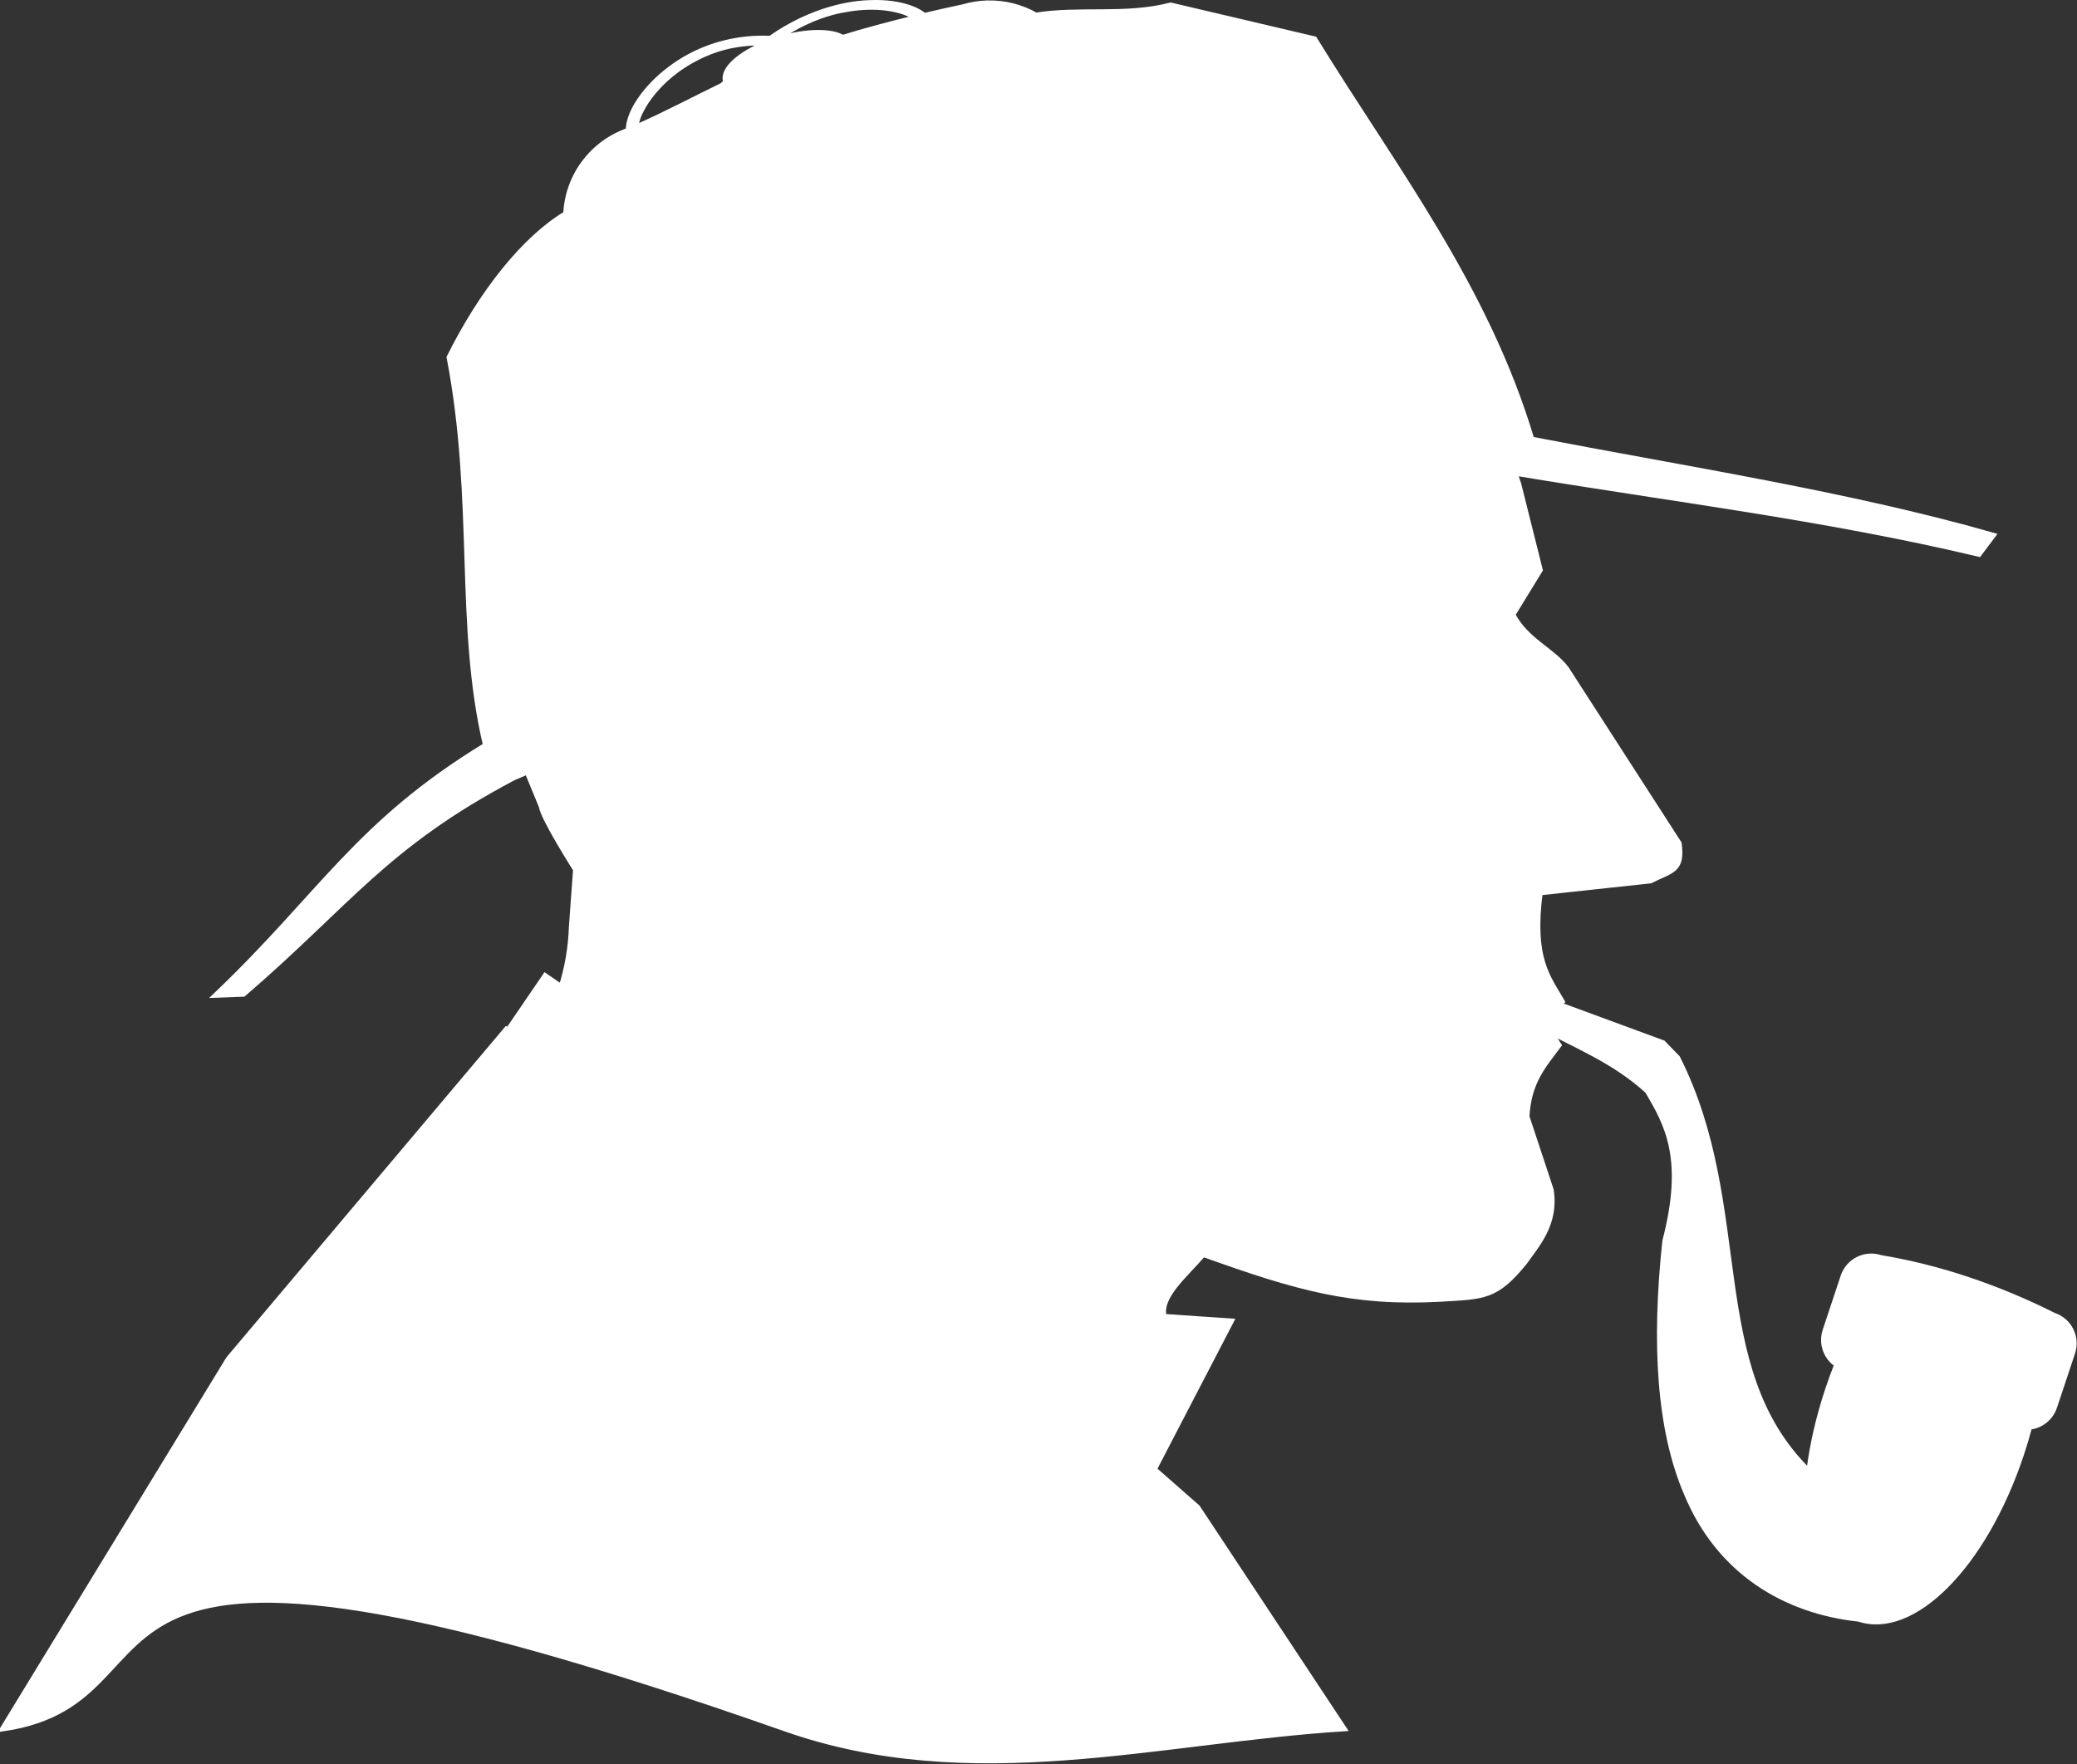 <svg
    xmlns:inkscape="http://www.inkscape.org/namespaces/inkscape"
    xmlns:rdf="http://www.w3.org/1999/02/22-rdf-syntax-ns#"
    xmlns="http://www.w3.org/2000/svg"
    xmlns:cc="http://creativecommons.org/ns#"
    xmlns:dc="http://purl.org/dc/elements/1.1/"
    xmlns:sodipodi="http://sodipodi.sourceforge.net/DTD/sodipodi-0.dtd"
    xmlns:svg="http://www.w3.org/2000/svg"
    xmlns:ns1="http://sozi.baierouge.fr"
    xmlns:xlink="http://www.w3.org/1999/xlink"
    id="svg2"
    sodipodi:docname="detectiveprofile.svg"
    viewBox="0 0 329.9 280.15"
    sodipodi:version="0.32"
    version="1.0"
  >
  <rect x="0" y="0" width="329.9" height="280.15" fill="#333333" stroke="none"/>
  <g
      id="g3239"
      transform="matrix(.626 0 0 .626 175.81 -10.293)"
    >
    <path
        id="path2506"
        sodipodi:nodetypes="cssscsssscccccccccccccccccccccccccccccccccccccccccccccccccsccsccsccscccssscccccscccsssssc"
        style="fill-rule:evenodd;stroke:#fff;stroke-width:1.5;fill:#fff"
        d="m-58.469 17.188c-0.529-0.005-1.072 0.01-1.625 0.031-1.475 0.055-3.003 0.181-4.625 0.437-1.621 0.256-3.349 0.63-5.093 1.125-4.941 1.404-10.287 3.79-15.563 7.5-8.162-0.395-15.415 1.719-21.065 4.875-1.5 0.841-2.9 1.762-4.18 2.719-3.87 2.871-6.73 6.128-8.54 9.125-1.2 1.998-1.9 3.913-2.09 5.469-0.05 0.401-0.08 0.769-0.06 1.125-9.36 3.207-15.47 11.702-15.88 21.125 0.3-0.176 0.58-0.367 0.88-0.531 0.02 0.072 0.04 4.467 0.06 6.562-0.1 0.125-0.21 0.25-0.31 0.375-0.5-2.146-0.72-4.301-0.63-6.406-10.56 6.318-21.33 19.831-29.59 36.401 7.02 36.5 2 67.77 9.25 98.44-32.63 19.89-41.46 37.59-68.31 63.25l6.72-0.25c26.76-23.03 35.92-37.67 68.53-54.87l3.56-1.53 3.65 8.84c0.33 2.9 8.69 16.03 8.69 16.03l-1.06 14.53c-0.19 5.63-1.15 10.68-2.63 15.38l-4.12-2.82-9.44 13.82-0.4-0.25-70.44 83.53-57.22 93.71c51.56-7.69 0.85-69.4 198.34 0 47.22 16.64 94.44 3.03 141.66 0l-37.062-56.02-11.032-9.69 19.5-37.53-17-1.16c-1.239-5.32 5.498-10.64 10-15.97 23.95 8.59 37.955 12.59 60.313 11.38 10.864-0.67 13.921-0.33 21.221-9.32 3.05-4.36 8.05-9.7 6.68-18.28l-6.15-18.59c0.45-9.07 4.53-13.28 8.12-18.16l-3.87-6 4.69-5.06c-3.52-6.11-7.78-10.78-5.57-27.69l28.04-3.03c5.35-2.7 8.16-2.47 7.21-9.37l-28.5-44.19c-3.48-4.77-10.23-7.17-13.71-13.87l6.96-11.35-5.46-21.78-1-2.91c39.29 6.58 78.58 11.26 117.87 20.6l3.47-4.63c-36.66-10.46-77.52-16.71-117-24.34-11.57-38.807-35.022-68.922-55.095-101.56l-36.437-8.566c-11.49 2.957-22.894 0.753-34.219 2.562-3.694-2.117-7.974-3.225-12.375-3.094-2.001 0.06-4.02 0.375-6.032 0.969-3.509 0.74-6.764 1.479-9.906 2.219-0.75-0.633-1.744-1.225-2.968-1.719-2.331-0.939-5.45-1.564-9.157-1.593zm-1.062 0.968c3.529 0.034 6.57 0.628 8.812 1.532 0.954 0.384 1.735 0.842 2.375 1.312-7.012 1.692-13.236 3.372-18.687 5.062-2.846-1.731-9.092-1.732-15.844 0.25-0.146 0.043-0.293 0.081-0.437 0.126l-0.438-0.032c-0.109-0.009-0.235 0.009-0.344 0 4.907-3.406 9.678-5.602 14.156-6.844 1.532-0.424 3.047-0.708 4.5-0.937 1.513-0.239 2.979-0.387 4.376-0.437 0.523-0.019 1.027-0.037 1.531-0.032zm-28.813 9.063c0.544-0.005 1.1-0.019 1.656 0l-0.406 0.312 0.563 0.031c-6.606 2.652-10.968 6.567-10.125 9.438 0.024 0.084 0.057 0.171 0.094 0.25l-1 0.938c-7.318 3.563-14.008 7.125-21.998 10.687 0-0.221 0-0.446 0.03-0.687 0.17-1.449 0.87-3.204 2.03-5.126 1.73-2.882 4.5-6.057 8.16-8.781 1.22-0.908 2.56-1.778 3.96-2.562 2.03-1.13 4.2-2.123 6.568-2.875 3.172-1.006 6.663-1.591 10.468-1.625z"
    />
    <path
        id="path2423"
        sodipodi:nodetypes="ccccccsccccccccscccc"
        style="fill-rule:evenodd;stroke:#fff;stroke-width:1.27px;fill:#fff"
        d="m110.75 269.81l-1.09 6.94c9.32 5.02 19.06 8.79 27.48 16.49 5.03 8.48 9.89 17.16 4.43 38.07-2.76 25.97-1.49 47.9 5.51 64.11 8.19 19.76 24.93 29.8 43.73 31.8 13.58 4.52 31.72-13.18 41.26-41.86 0.77-2.31 1.45-4.59 2.05-6.86 2.84-0.3 5.39-2.23 6.35-5.13l4.57-13.73c1.32-3.96-0.81-8.21-4.77-9.52-14.65-7.32-29.3-12.19-43.94-14.63-3.96-1.31-8.21 0.82-9.53 4.77l-4.56 13.73c-1.1 3.3 0.19 6.82 2.95 8.66-0.82 2.06-1.59 4.17-2.31 6.34-2.36 7.09-3.93 14.08-4.76 20.65-26.86-26.27-14.13-66.8-33.3-104.84l-3.68-3.8-30.39-11.19z"
    />
  </g>
 </svg>